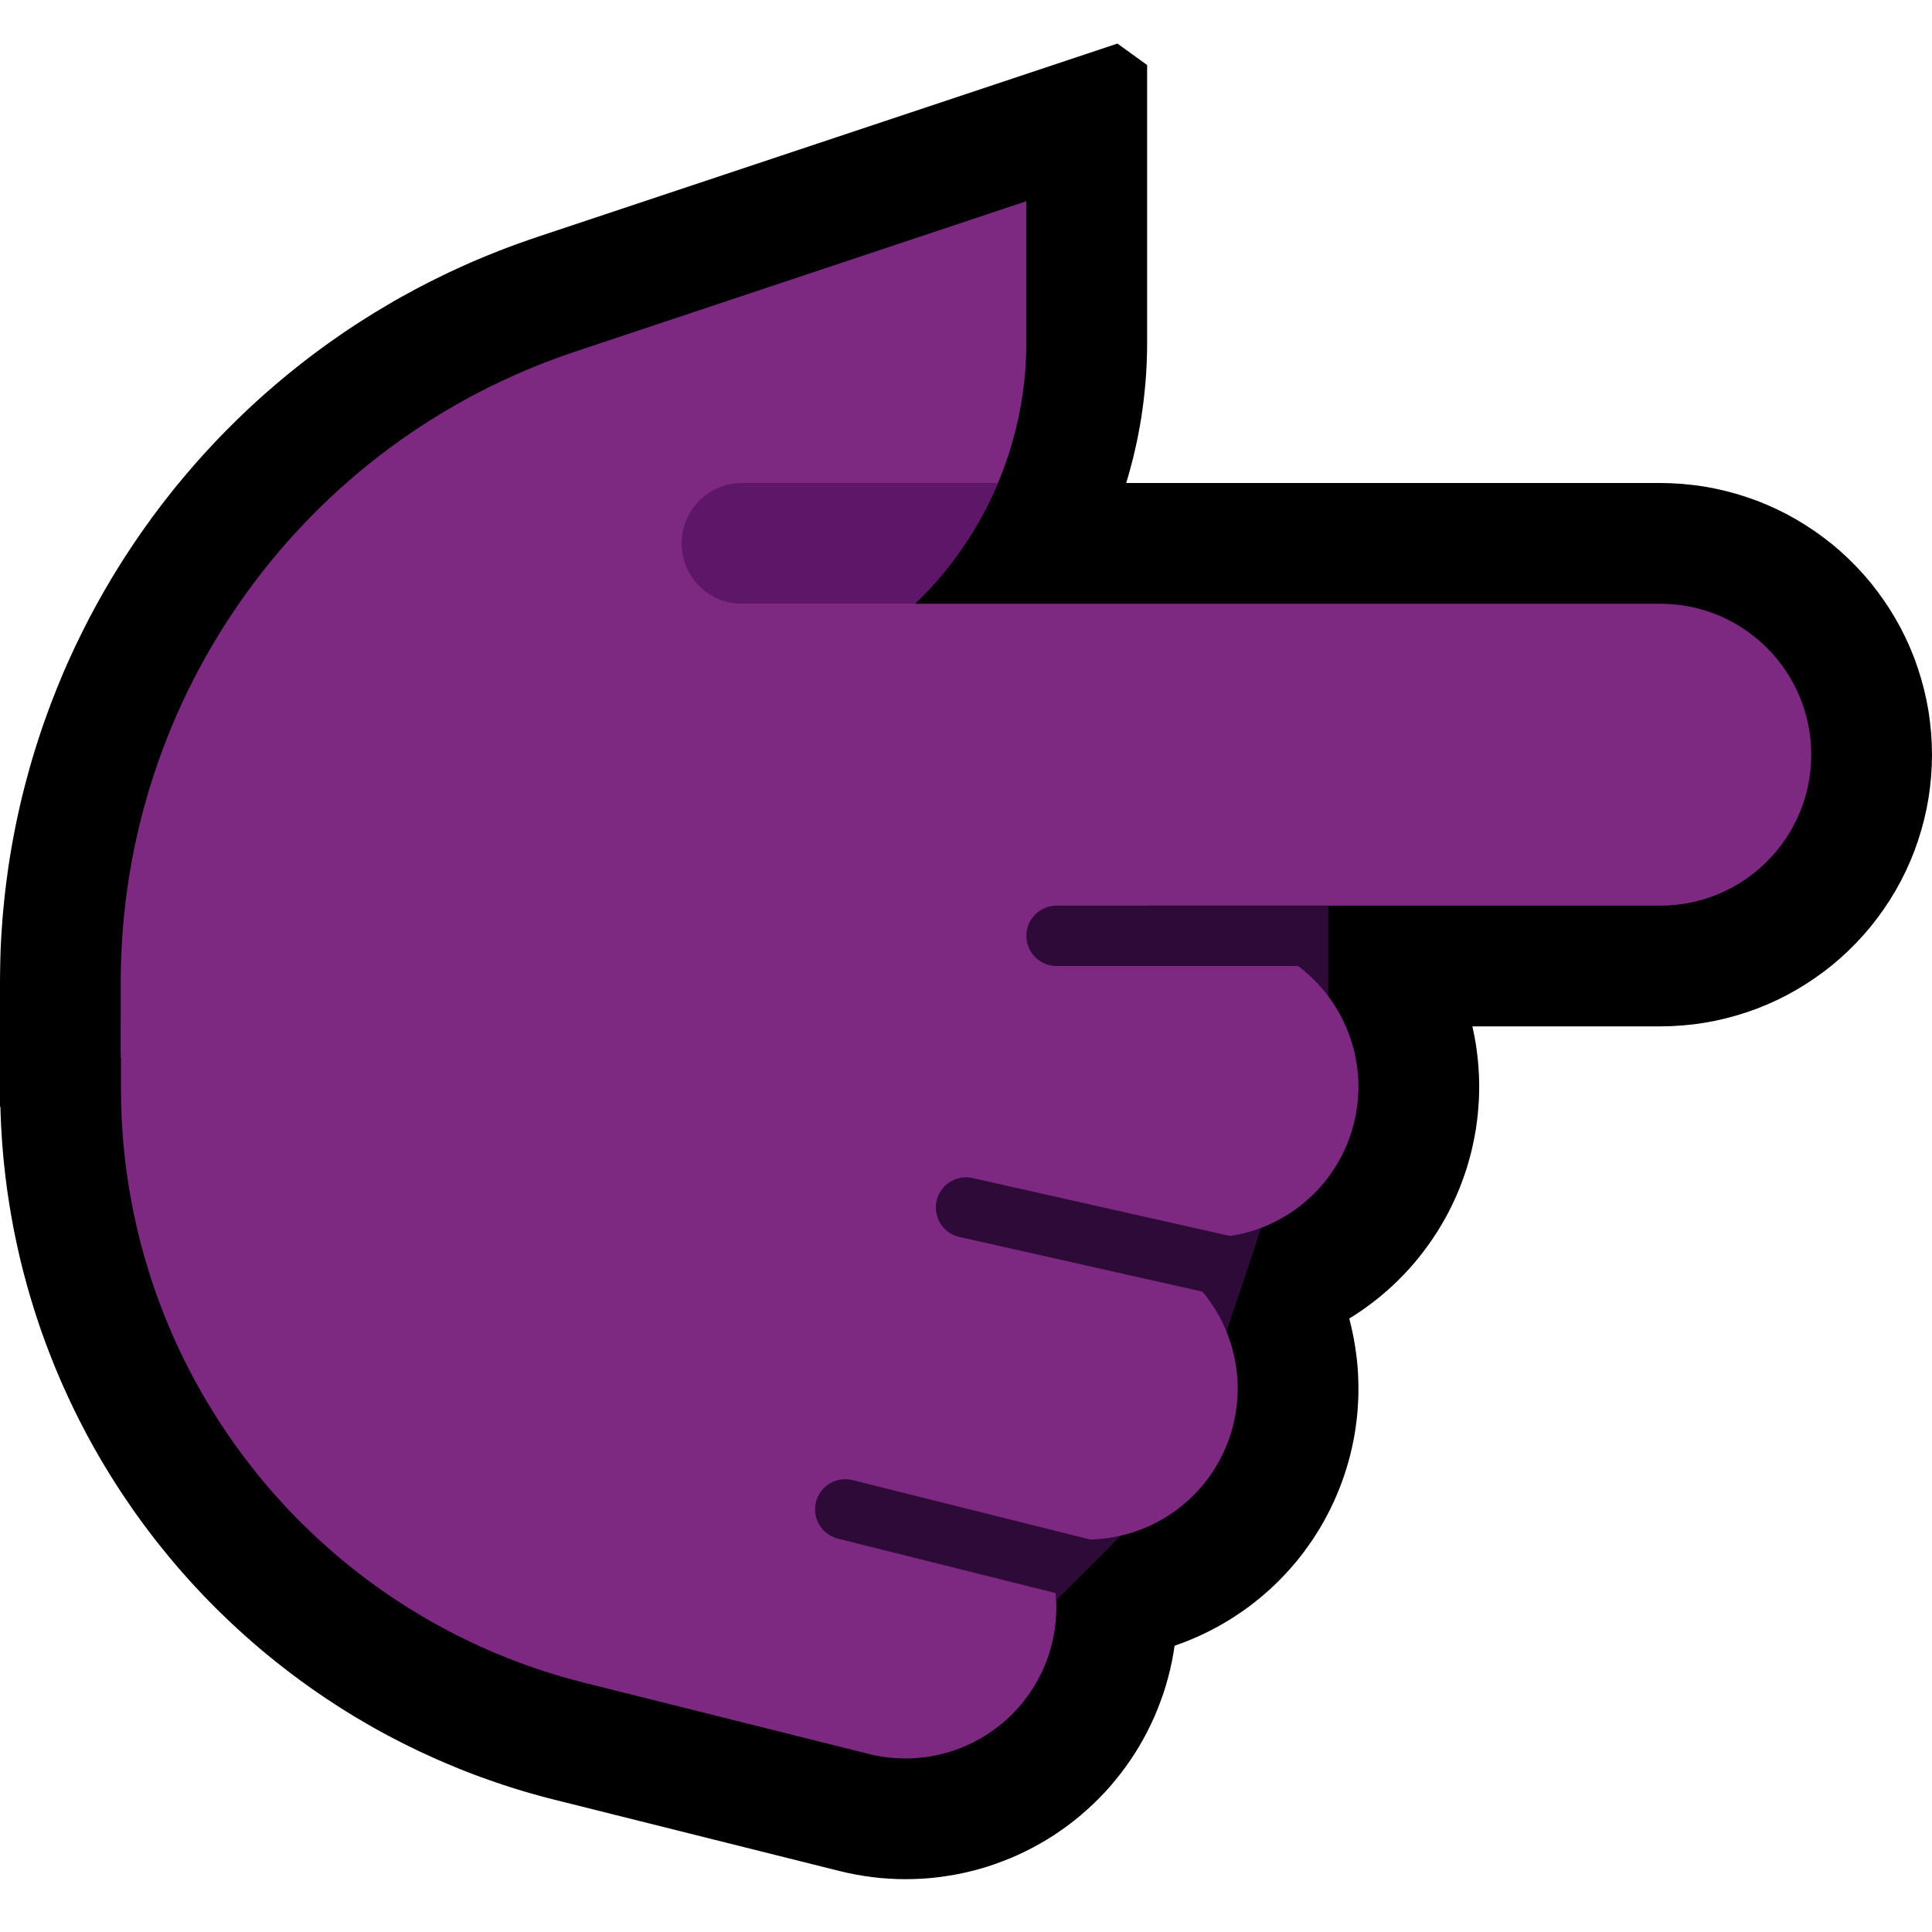 <svg clip-rule="evenodd" fill-rule="evenodd" stroke-linecap="round" stroke-miterlimit="1.5" viewBox="0 0 32 32" xmlns="http://www.w3.org/2000/svg" xmlns:xlink="http://www.w3.org/1999/xlink"><clipPath id="a"><path clip-rule="evenodd" d="m32 0v32h-32v-32z"/></clipPath><clipPath id="b"><path clip-rule="evenodd" d="m2 17.5s0-.488 0-1.238c0-4.735 3.03-8.939 7.521-10.436 3.743-1.247 7.479-2.493 7.479-2.493v2.338c0 2.249-1.257 4.309-3.258 5.336-3.553 1.827-8.742 4.493-8.742 4.493v5z"/></clipPath><clipPath id="c"><path clip-rule="evenodd" d="m22 14v5l-1 1-1 3-1 2-2 2h-5v-13z"/></clipPath><path d="m32 0v32h-32v-32z" fill="none"/><g clip-path="url(#a)"><path d="m10.144 16.502.12.006.119.008.119.012.119.015.119.018.118.021.117.025.116.027 8 2 .116.031.115.034.114.036.113.04.112.043.111.046.109.048.109.052.106.054.106.057.103.06.102.063.101.065.098.069.097.07.095.073.093.076.09.078.089.081.087.083.084.085.082.087.079.09.078.092.074.093.073.096.069.097.067.1.065.101.061.102.059.105.056.106.053.107.051.109.047.11.045.111.041.112.039.114.035.114.033.115.029.117.026.116.023.118.02.118.017.119.014.119.011.119.007.12.004.119.001.12-.002.12-.006.12-.008.119-.012.119-.015.119-.018.119-.021.118-.025.117-.027.116-.031.116-.034.115-.036.114-.04.113-.043.112-.046.111-.048.109-.052.109-.054.106-.057.106-.06.103-.063.102-.065.101-.069.098-.07.097-.073.095-.076.093-.078.09-.081.089-.083.087-.085.084-.087.082-.09.079-.092.078-.093.074-.096.073-.097.069-.1.067-.101.065-.102.061-.105.059-.106.056-.107.053-.109.051-.11.047-.111.045-.112.041-.114.039-.114.035-.115.033-.117.029-.116.026-.118.023-.118.02-.119.017-.119.014-.119.011-.12.007-.119.004-.12.001-.12-.002-.12-.006-.119-.008-.119-.012-.119-.015-.119-.018-.118-.021-.117-.025-.116-.027-8-2-.116-.031-.115-.034-.114-.036-.113-.04-.112-.043-.111-.046-.109-.048-.109-.052-.106-.054-.106-.057-.103-.06-.102-.063-.101-.065-.098-.069-.097-.07-.095-.073-.093-.076-.09-.078-.089-.081-.087-.083-.084-.085-.082-.087-.079-.09-.078-.092-.074-.093-.073-.096-.069-.097-.067-.1-.065-.101-.061-.102-.059-.105-.056-.106-.053-.107-.051-.109-.047-.11-.045-.111-.041-.112-.039-.114-.035-.114-.033-.115-.029-.117-.026-.116-.023-.118-.02-.118-.017-.119-.014-.119-.011-.119-.007-.12-.004-.119-.001-.12.002-.12.006-.12.008-.119.012-.119.015-.119.018-.119.021-.118.025-.117.027-.116.031-.116.034-.115.036-.114.04-.113.043-.112.046-.111.048-.109.052-.109.054-.106.057-.106.06-.103.063-.102.065-.101.069-.098.07-.097.073-.095.076-.093.078-.09.081-.089.083-.087.085-.084.087-.082.09-.079.092-.078.093-.074.096-.073.097-.069.1-.067.101-.065.102-.061.105-.059.106-.056.107-.053.109-.051.11-.047.111-.045.112-.041.114-.039.114-.035.115-.033.117-.029.116-.026.118-.023.118-.02.119-.017.119-.014.119-.011.12-.007.119-.004.12-.001.12.002z"/><path d="m27.681 8.004.181.011.18.018.18.025.178.033.177.04.175.047.173.054.171.06.168.068.165.074.162.081.159.088.155.094.151.1.147.106.143.111.138.118.133.123.128.128.123.133.118.138.111.143.106.147.1.151.094.155.088.159.081.162.074.165.068.168.06.171.054.173.047.175.04.177.033.178.025.18.018.18.011.181.004.181-.004.181-.011.181-.018.18-.025.18-.033.178-.04.177-.047.175-.054.173-.06.171-.068.168-.074.165-.081.162-.088.159-.094.155-.1.151-.106.147-.111.143-.118.138-.123.133-.128.128-.133.123-.138.118-.143.111-.147.106-.151.1-.155.094-.159.088-.162.081-.165.074-.168.068-.171.06-.173.054-.175.047-.177.04-.178.033-.18.025-.18.018-.181.011-.181.004h-18.5l-.181-.004-.181-.011-.18-.018-.18-.025-.178-.033-.177-.04-.175-.047-.173-.054-.171-.06-.168-.068-.165-.074-.162-.081-.159-.088-.155-.094-.151-.1-.147-.106-.143-.111-.138-.118-.133-.123-.128-.128-.123-.133-.118-.138-.111-.143-.106-.147-.1-.151-.094-.155-.088-.159-.081-.162-.074-.165-.068-.168-.06-.171-.054-.173-.047-.175-.04-.177-.033-.178-.025-.18-.018-.18-.011-.181-.004-.181.004-.181.011-.181.018-.18.025-.18.033-.178.04-.177.047-.175.054-.173.06-.171.068-.168.074-.165.081-.162.088-.159.094-.155.1-.151.106-.147.111-.143.118-.138.123-.133.128-.128.133-.123.138-.118.143-.111.147-.106.151-.1.155-.094.159-.088.162-.081.165-.074.168-.068.171-.06.173-.054.175-.047.177-.04.178-.033.18-.025.18-.018.181-.011.181-.004h18.5z"/><path d="m4.575 12.501.137.004.137.008.137.013.136.017.136.021.135.025.134.029.133.033.132.037.131.042.13.045.128.049.126.053.125.057.123.061.121.064.12.068.117.072.115.075.112.079.11.082.107.085.105.089.102.092.099.095.097.098.093.1.09.104.087.106.084.109.08.111.077.114.073.116.07.118.066.12.062.123.059.124.055.125.051.128.047.129.043.13.039.132.035.132.031.134.027.135.023.135.019.136.014.136.011.137.006.137.002.138-.001 1.018.001.047v.033l.001.035.001.034.002.032.002.034.002.035.003.033.003.032.003.034.004.032.004.034.004.033.005.032.005.033.005.032.006.033.006.032.006.031.007.032.007.032.007.032.007.03.008.031.009.035.009.03.008.03.01.032.009.029.01.031.01.031.01.03.011.032.011.03.011.029.012.031.013.03.011.029.013.029.014.031.013.029.013.029.013.028.015.03.014.029.014.027.016.029.015.028.015.028.017.03.016.027.016.028.017.028.016.025.017.027.019.029.017.026.018.027.018.026.019.027.02.026.018.025.02.026.019.025.019.024.021.027.021.025.021.024.02.024.02.024.023.025.022.024.021.022.023.025.022.022.022.023.023.023.023.022.023.022.024.022.024.022.024.021.024.021.025.022.024.02.025.021.025.02.025.02.025.019.026.02.026.019.025.018.027.019.027.019.026.018.027.018.027.017.027.017.027.017.028.017.029.017.027.016.028.016.029.015.029.016.029.015.028.015.029.014.029.014.03.014.03.014.03.013.03.013.03.013.03.012.031.013.032.012.03.011.031.011.032.011.032.011.032.011.032.009.032.01.032.01.033.009.034.009.045.011 4.696 1.174.133.036.132.039.13.043.129.048.127.051.126.055.124.059.122.062.12.067.118.07.116.073.114.077.111.081.108.083.107.087.103.091.101.093.097.096.095.1.092.102.088.105.085.107.082.111.079.112.075.115.071.117.068.12.064.121.061.123.057.125.052.127.049.128.046.129.041.131.037.133.033.133.029.134.025.135.02.136.017.136.012.137.008.137.005.137-.001.137-.004.137-.008.137-.013.137-.017.136-.021.136-.025.135-.029.134-.034.133-.037.132-.041.131-.046.129-.049.128-.053.127-.057.125-.061.123-.064.121-.068.119-.072.117-.075.115-.079.112-.082.11-.086.108-.088.105-.092.102-.095.099-.098.096-.101.093-.103.09-.106.087-.109.084-.112.08-.113.077-.116.073-.119.07-.12.066-.122.062-.124.059-.126.055-.128.05-.129.048-.13.043-.131.039-.133.035-.134.031-.134.027-.136.022-.136.019-.136.015-.137.01-.137.006-.137.002-.138-.002-.137-.007-.137-.01-.136-.015-.136-.019-.135-.023-.135-.027-.133-.031-4.721-1.181-.114-.029-.125-.033-.125-.035-.125-.036-.123-.037-.124-.039-.123-.04-.121-.041-.121-.042-.121-.043-.121-.045-.119-.046-.119-.047-.118-.049-.118-.049-.117-.051-.116-.052-.116-.053-.115-.054-.113-.055-.114-.056-.114-.059-.112-.058-.11-.059-.111-.061-.11-.062-.109-.064-.108-.063-.107-.065-.107-.066-.106-.068-.106-.069-.104-.069-.104-.07-.102-.071-.101-.072-.102-.074-.1-.074-.099-.075-.099-.077-.098-.077-.097-.078-.096-.079-.095-.08-.094-.081-.093-.082-.093-.083-.091-.083-.091-.085-.089-.085-.09-.087-.087-.086-.088-.089-.086-.089-.084-.089-.085-.091-.084-.092-.081-.091-.082-.093-.081-.095-.08-.095-.077-.095-.077-.095-.078-.098-.075-.098-.074-.098-.075-.101-.072-.099-.071-.1-.07-.102-.07-.103-.069-.103-.066-.102-.066-.104-.067-.108-.064-.105-.063-.106-.062-.108-.061-.107-.06-.108-.059-.109-.057-.11-.058-.112-.055-.11-.054-.111-.054-.113-.052-.114-.052-.114-.049-.112-.049-.115-.048-.116-.046-.116-.045-.115-.045-.118-.043-.118-.042-.117-.04-.119-.04-.119-.038-.119-.037-.121-.036-.12-.035-.122-.033-.123-.032-.119-.031-.122-.03-.125-.028-.123-.027-.124-.026-.123-.025-.126-.023-.126-.022-.124-.021-.126-.019-.126-.019-.126-.016-.127-.016-.127-.014-.128-.013-.127-.011-.129-.011-.128-.008-.127-.008-.129-.006-.131-.005-.129-.003-.129-.002-.13-.001-.118.001-1.043.002-.137.006-.137.011-.137.015-.136.019-.136.023-.135.027-.135.031-.134.035-.132.039-.132.044-.13.047-.129.051-.127.055-.126.059-.124.062-.122.067-.12.07-.119.073-.115.077-.114.08-.111.084-.109.087-.106.09-.104.094-.1.096-.098.099-.095.103-.091.104-.089.108-.085.11-.082.113-.079.115-.075.117-.071.119-.068.121-.065.123-.06.125-.057.127-.053.128-.049.13-.045.131-.041.132-.037.133-.033.134-.029.135-.025.136-.021.136-.017.137-.012.137-.008.137-.005.137.001z"/><path d="m2 17.5s0-.488 0-1.238c0-4.735 3.03-8.939 7.521-10.436 3.743-1.247 7.479-2.493 7.479-2.493v2.338c0 2.249-1.257 4.309-3.258 5.336-3.553 1.827-8.742 4.493-8.742 4.493v5z"/><path d="m19 1.077v4.602l-.001.132-.004.14-.006.139-.008.139-.011.139-.014.138-.015.138-.018.137-.02.136-.023.136-.025.136-.027.135-.03.133-.031.133-.035.133-.036.132-.038.131-.041.13-.042.129-.045.129-.047.127-.049.127-.052.126-.053.125-.056.124-.057.122-.06.122-.061.12-.064.12-.066.119-.067.117-.069.116-.072.115-.074.114-.075.112-.077.111-.079.11-.081.109-.083.107-.085.106-.087.104-.088.104-.09.101-.092.1-.094.099-.095.097-.097.096-.1.094-.1.092-.103.091-.104.089-.105.088-.108.085-.109.085-.11.082-.112.08-.114.079-.115.077-.117.075-.119.073-.119.071-.121.069-.123.067-.117.061-7.664 3.939v6.198l-1.704.706-5.296-5.297v-2.071l.001-.126.002-.131.003-.13.004-.13.006-.131.007-.13.009-.128.009-.129.011-.13.013-.128.013-.129.015-.128.016-.127.017-.127.018-.128.02-.127.021-.126.022-.126.024-.126.024-.125.026-.125.027-.125.028-.124.029-.123.031-.123.032-.124.033-.122.034-.123.035-.121.036-.121.038-.121.039-.12.039-.12.041-.12.043-.119.043-.118.044-.118.046-.117.046-.117.048-.116.048-.116.05-.115.051-.115.052-.114.053-.114.055-.113.055-.113.056-.111.057-.112.059-.111.059-.11.061-.109.061-.109.063-.108.063-.108.065-.107.066-.107.066-.105.068-.105.069-.105.069-.103.071-.104.071-.102.073-.101.073-.102.075-.1.075-.099.077-.099.077-.098.078-.098.08-.096.08-.096.081-.095.082-.095.083-.093.084-.093.085-.092.085-.091.087-.091.087-.089.089-.089.089-.088.09-.087.091-.087.092-.085.093-.085.093-.084.095-.082.095-.082.096-.081.097-.081.098-.079.098-.078.1-.078.1-.077.101-.075.102-.075.103-.074.104-.073.104-.072.105-.071.106-.07.106-.068.108-.068.108-.068.109-.065.109-.065.111-.065.111-.063.112-.061.112-.061.114-.06.114-.059.114-.057.116-.057.116-.056.117-.054.117-.053.118-.053.119-.051.12-.05.12-.049.121-.048.121-.046.122-.046.123-.044.123-.043.119-.041 9.624-3.208.492.355zm-8.841 6.645-.091.031-.086.03-.085.03-.084.032-.085.032-.084.034-.083.033-.083.035-.082.035-.082.037-.081.037-.081.037-.08.039-.08.039-.079.04-.079.041-.078.041-.078.042-.078.043-.077.043-.076.044-.076.045-.075.046-.075.046-.074.047-.074.048-.073.049-.073.048-.072.05-.071.051-.071.051-.071.051-.07.053-.069.053-.069.053-.068.055-.068.055-.067.055-.066.056-.067.057-.065.057-.065.058-.064.059-.063.059-.063.06-.063.06-.062.061-.061.062-.06.062-.06.062-.06.064-.059.063-.057.064-.058.065-.057.066-.056.066-.056.066-.055.067-.054.067-.053.068-.053.069-.053.069-.051.07-.051.069-.05.071-.05.071-.049.071-.048.072-.048.072-.046.073-.047.074-.045.073-.045.074-.044.075-.043.075-.043.075-.042.076-.041.077-.04.076-.04.077-.039.078-.038.078-.038.078-.037.079-.036.079-.035.079-.034.08-.034.08-.033.081-.032.08-.032.082-.031.081-.03.082-.029.082-.028.083-.027.083-.027.083-.001.002 8.404-4.319.07-.036.061-.034.061-.034.06-.036.059-.037.058-.037.058-.039.057-.039.056-.04.055-.041.054-.042.054-.043.053-.044.052-.044.051-.046.05-.045.049-.047.049-.048.048-.049.047-.049.046-.05.045-.051.044-.052.043-.052.043-.053.041-.053.041-.055.039-.055.039-.056.038-.056.036-.057.036-.057.035-.058.034-.059.033-.059.031-.06.031-.06.03-.061.029-.062.028-.062.026-.062.026-.063.024-.063.024-.064.022-.064.022-.065.02-.065.019-.065.018-.066.017-.066.016-.067.015-.067.013-.067.013-.067.011-.068.01-.069.009-.068.005-.041z"/><path d="m27.5 10c.663 0 1.299.263 1.768.732s.732 1.105.732 1.768-.263 1.299-.732 1.768-1.105.732-1.768.732c-4.945 0-15.5 0-15.5 0v-5z" stroke="#000" stroke-width="2"/><path d="m20.13 13.502.129.005.13.01.129.013.128.017.128.02.128.024.126.028.126.032.125.035.124.038.123.042.121.046.12.049.118.053.117.056.116.059.113.063.112.066.11.069.107.072.106.076.103.078.101.081.099.084.096.087.094.09.091.093.088.094.086.098.083.1.079.102.077.105.074.106.071.109.067.111.065.112.061.115.057.116.055.118.051.119.047.121.044.122.041.123.036.124.034.126.029.126.026.127.023.128.018.128.015.129.011.129.008.13.004.129v.13l-.004.129-.008.13-.011.129-.015.129-.018.128-.023.128-.026.127-.029.126-.034.126-.036.124-.041.123-.044.122-.047.121-.051.119-.055.118-.057.116-.061.115-.065.112-.067.111-.071.109-.074.106-.077.105-.079.102-.083.1-.086.098-.088.094-.091.093-.094.09-.096.086-.099.085-.101.081-.103.078-.106.076-.107.072-.11.069-.112.066-.113.063-.116.059-.117.056-.118.053-.12.049-.121.046-.123.042-.124.038-.125.035-.126.032-.126.028-.128.024-.128.02-.128.017-.129.013-.13.01-.129.005-.13.002h-9.496l-.13-.002-.129-.005-.13-.01-.129-.013-.128-.017-.128-.02-.128-.024-.126-.028-.126-.032-.125-.035-.124-.038-.123-.042-.121-.046-.12-.049-.118-.053-.117-.056-.116-.059-.113-.063-.112-.066-.11-.069-.107-.072-.106-.076-.103-.078-.101-.081-.099-.085-.096-.086-.094-.09-.091-.093-.088-.094-.086-.098-.083-.1-.08-.102-.076-.105-.074-.106-.071-.109-.067-.111-.065-.112-.061-.115-.057-.116-.055-.118-.051-.119-.047-.121-.044-.122-.041-.123-.036-.124-.034-.126-.029-.126-.026-.127-.023-.128-.018-.128-.015-.129-.011-.129-.008-.13-.004-.129v-.13l.004-.129.008-.13.011-.129.015-.129.018-.128.023-.128.026-.127.029-.126.034-.126.036-.124.041-.123.044-.122.047-.121.051-.119.055-.118.057-.116.061-.115.065-.112.067-.111.071-.109.074-.106.076-.105.08-.102.083-.1.086-.098.088-.094.091-.093.094-.09.096-.087.099-.084.101-.081.103-.078.106-.076.107-.072.11-.069.112-.066.113-.063.116-.059.117-.056.118-.053.12-.049.121-.046.123-.042.124-.038.125-.035.126-.032.126-.028.128-.024.128-.02.128-.017.129-.013.13-.01.129-.005.13-.002h9.496z"/><path d="m22 14v5l-1 1-1 3-1 2-2 2h-5v-13z" fill="#2e0a39"/><g fill="#7d2982"><path d="m10.077 18.501.089.005.089.007.089.011.088.014.087.017.087.02 8 2 .087.023.085.026.084.029.083.033.082.035.081.038.079.041.078.044.076.046.075.049.072.052.071.055.069.057.067.059.064.062.062.063.06.067.058.068.055.07.053.072.049.074.048.076.044.077.042.079.039.08.036.082.033.083.03.084.027.085.024.086.021.087.018.087.015.088.011.089.009.088.005.089.002.09-.001.089-.005.089-.007.089-.011.089-.014.088-.017.087-.02.087-.023.087-.026.085-.029.084-.033.083-.035.082-.038.081-.041.079-.044.078-.046.076-.049.075-.052.072-.055.071-.057.069-.059.067-.062.064-.063.062-.067.06-.068.058-.07.055-.072.053-.074.049-.076.048-.077.044-.079.042-.08.039-.082.036-.083.033-.084.03-.085.027-.086.024-.087.021-.087.018-.088.015-.089.011-.088.009-.089.005-.09.002-.089-.001-.089-.005-.089-.007-.089-.011-.088-.014-.087-.017-.087-.02-8-2-.087-.023-.085-.026-.084-.029-.083-.033-.082-.035-.081-.038-.079-.041-.078-.044-.076-.046-.075-.049-.072-.052-.071-.055-.069-.057-.067-.059-.064-.062-.062-.063-.06-.067-.058-.068-.055-.07-.053-.072-.049-.074-.048-.076-.044-.077-.042-.079-.039-.08-.036-.082-.033-.083-.03-.084-.027-.085-.024-.086-.021-.087-.018-.087-.015-.088-.011-.089-.009-.088-.005-.089-.002-.09.001-.089.005-.089.007-.089.011-.089.014-.088.017-.087.02-.087.023-.087.026-.085.029-.084.033-.083.035-.082.038-.081.041-.079.044-.078.046-.076.049-.075.052-.072.055-.071.057-.069.059-.067.062-.064.063-.062.067-.06.068-.058.07-.055.072-.053.074-.049.076-.048.077-.044.079-.042.08-.039.082-.036.083-.033.084-.03.085-.027.086-.024.087-.021.087-.018.088-.015.089-.011.088-.009.089-.005.09-.002.089.001z"/><path d="m20.097 15.502.097.006.096.009.096.013.096.017.095.02.093.025.093.027.092.032.091.035.089.038.087.042.086.045.084.049.082.051.08.055.078.058.075.061.073.064.071.066.067.069.066.072.062.074.059.077.057.079.053.081.05.083.047.085.043.087.041.088.036.09.033.091.03.092.026.093.022.095.019.095.015.096.011.096.008.097.004.097v.096l-.004.097-.008.097-.011.096-.015.096-.019.095-.022.095-.026.093-.03.092-.033.091-.036.09-.041.088-.043.087-.047.085-.05.083-.053.081-.057.079-.059.077-.062.074-.066.072-.067.069-.071.066-.073.064-.075.061-.078.058-.08.055-.082.051-.084.049-.086.045-.087.042-.089.038-.091.035-.092.032-.093.027-.093.025-.095.02-.096.017-.096.013-.096.009-.097.006-.097.002h-9.496l-.097-.002-.097-.006-.096-.009-.096-.013-.096-.017-.095-.02-.093-.025-.093-.027-.092-.032-.091-.035-.089-.038-.087-.042-.086-.045-.084-.049-.082-.051-.08-.055-.078-.058-.075-.061-.073-.064-.071-.066-.067-.069-.066-.072-.062-.074-.059-.077-.057-.079-.053-.081-.05-.083-.047-.085-.043-.087-.041-.088-.036-.09-.033-.091-.03-.092-.026-.093-.022-.095-.019-.095-.015-.096-.011-.096-.008-.097-.004-.097v-.096l.004-.097.008-.097.011-.096.015-.096.019-.095.022-.095.026-.093.03-.092.033-.091.036-.09.041-.088.043-.087.047-.085.05-.083.053-.081.057-.079.059-.077.062-.074.066-.072.067-.069.071-.066.073-.064.075-.061.078-.058.08-.055.082-.051.084-.049.086-.045.087-.042.089-.038.091-.035.092-.032.093-.027.093-.025.095-.02.096-.017.096-.013.096-.009.097-.006.097-.002h9.496z"/><path d="m2 17.5s0-.488 0-1.238c0-4.735 3.03-8.939 7.521-10.436 3.743-1.247 7.479-2.493 7.479-2.493v2.338c0 2.249-1.257 4.309-3.258 5.336-3.553 1.827-8.742 4.493-8.742 4.493v5z"/></g><g clip-path="url(#b)"><path d="m18 10v-2s-3.84 0-5.71 0c-.552 0-1 .448-1 1s.448 1 1 1z" fill="#5d1668"/></g><path d="m4.657 14.505.102.008.101.012.1.017.1.021.099.024.098.029.097.033.095.036.093.041.092.044.09.048.088.052.086.055.084.058.081.062.078.066.076.068.073.071.07.075.066.077.064.079.06.083.057.084.053.087.05.089.046.091.043.093.038.094.035.096.031.098.026.098.023.1.019.1.014.101.011.101.006.102.002.102v1.028.063l.001.055.002.056.002.055.002.054.004.055.003.055.005.054.004.054.006.054.006.054.007.054.007.054.007.053.009.054.008.053.01.052.01.053.01.052.011.053.011.052.012.053.013.051.013.052.014.052.013.05.015.051.015.052.016.049.016.052.017.05.017.05.018.05.018.049.019.05.019.048.02.05.02.049.02.048.022.048.021.048.022.048.023.048.023.046.023.048.024.046.025.047.025.046.025.046.026.046.026.045.027.045.028.045.027.045.029.044.028.044.029.043.03.044.029.043.031.043.031.043.031.042.031.041.033.042.032.041.032.04.034.041.034.041.034.04.034.039.035.039.036.039.036.038.036.038.036.038.037.037.037.037.038.036.038.037.039.036.038.035.039.035.04.035.04.034.04.034.041.033.041.034.041.032.041.032.042.032.043.032.043.031.042.03.044.03.044.03.044.029.044.029.045.028.045.028.045.028.045.026.047.027.046.026.047.026.047.025.047.025.047.024.048.024.049.024.048.022.048.023.049.021.05.022.05.021.05.02.05.02.051.02.05.018.052.019.051.018.052.017.052.017.052.017.053.016.053.015.053.015.053.014.06.015 4.7 1.176.098.027.098.031.096.035.094.038.093.043.091.046.089.05.087.053.084.057.082.06.08.064.077.067.074.07.072.073.068.075.065.079.062.081.059.083.055.086.051.088.048.09.045.092.04.094.037.095.032.096.029.098.025.099.02.1.017.101.012.101.008.102.005.102v.102l-.005.102-.008.101-.013.101-.016.101-.021.1-.025.099-.028.098-.033.096-.037.095-.04.094-.045.092-.048.09-.051.088-.055.086-.059.083-.062.081-.065.079-.069.075-.071.073-.074.07-.077.067-.08.063-.083.06-.084.057-.087.054-.089.049-.091.046-.093.043-.094.038-.096.035-.098.031-.098.026-.099.023-.101.019-.101.014-.101.01-.102.007-.102.002-.102-.003-.102-.006-.101-.01-.101-.015-.1-.018-.1-.023-4.712-1.179-.099-.026-.105-.028-.104-.029-.104-.03-.103-.031-.103-.032-.103-.034-.102-.034-.101-.035-.1-.036-.101-.038-.1-.038-.099-.04-.099-.04-.098-.041-.097-.043-.097-.043-.097-.044-.096-.046-.095-.046-.094-.046-.095-.049-.094-.049-.092-.05-.092-.05-.092-.052-.09-.052-.091-.054-.09-.055-.089-.055-.088-.056-.088-.057-.087-.057-.087-.059-.085-.059-.085-.061-.085-.061-.083-.062-.083-.063-.082-.063-.082-.065-.081-.065-.08-.066-.08-.067-.078-.068-.078-.068-.077-.069-.077-.07-.075-.07-.075-.072-.075-.072-.073-.072-.073-.074-.072-.075-.071-.075-.07-.075-.069-.076-.069-.077-.069-.078-.067-.079-.066-.078-.065-.079-.065-.082-.064-.081-.063-.081-.062-.082-.062-.084-.06-.083-.06-.084-.059-.085-.058-.085-.057-.086-.057-.087-.055-.087-.054-.088-.054-.088-.053-.089-.052-.089-.051-.091-.05-.09-.049-.092-.048-.091-.048-.092-.046-.093-.046-.093-.044-.094-.044-.094-.043-.095-.041-.095-.041-.096-.04-.096-.039-.096-.038-.098-.037-.097-.036-.099-.035-.098-.034-.099-.033-.1-.031-.099-.031-.101-.03-.1-.029-.1-.028-.103-.027-.101-.026-.103-.025-.102-.023-.103-.023-.103-.022-.103-.02-.105-.02-.104-.018-.105-.018-.105-.016-.105-.015-.105-.014-.106-.013-.106-.012-.106-.011-.107-.01-.107-.008-.108-.007-.106-.007-.108-.005-.109-.004-.108-.003-.107-.001-.108-.001-.103v-1.042l.002-.102.006-.102.011-.101.014-.101.019-.1.022-.1.027-.098.031-.098.035-.096.038-.094.043-.093.046-.091.049-.089.054-.087.057-.084.06-.083.064-.079.066-.077.07-.075.073-.071.076-.068.078-.066.081-.062.084-.058.086-.055.088-.052.09-.048.091-.044.094-.041.095-.036.097-.033.098-.029.099-.024.1-.021.1-.017.101-.012.102-.008.102-.004h.102l.102.004z" fill="#7d2982"/><path d="m19 22v-11h-11l-3 2 2 9z" fill="#7d2982"/><path d="m27.5 10c1.381 0 2.5 1.119 2.5 2.5s-1.119 2.5-2.5 2.5c-5.567 0-18.5 0-18.5 0v-5z" fill="#7d2982"/><path d="m22 14v5l-1 1-1 3-1 2-2 2h-5v-13z" fill="none"/><g clip-path="url(#c)" fill="none" stroke="#2e0a39"><path d="m27 15.5h-9.5"/><path d="m16 20 5 1.125"/><path d="m14 25 5 1.25"/></g></g></svg>